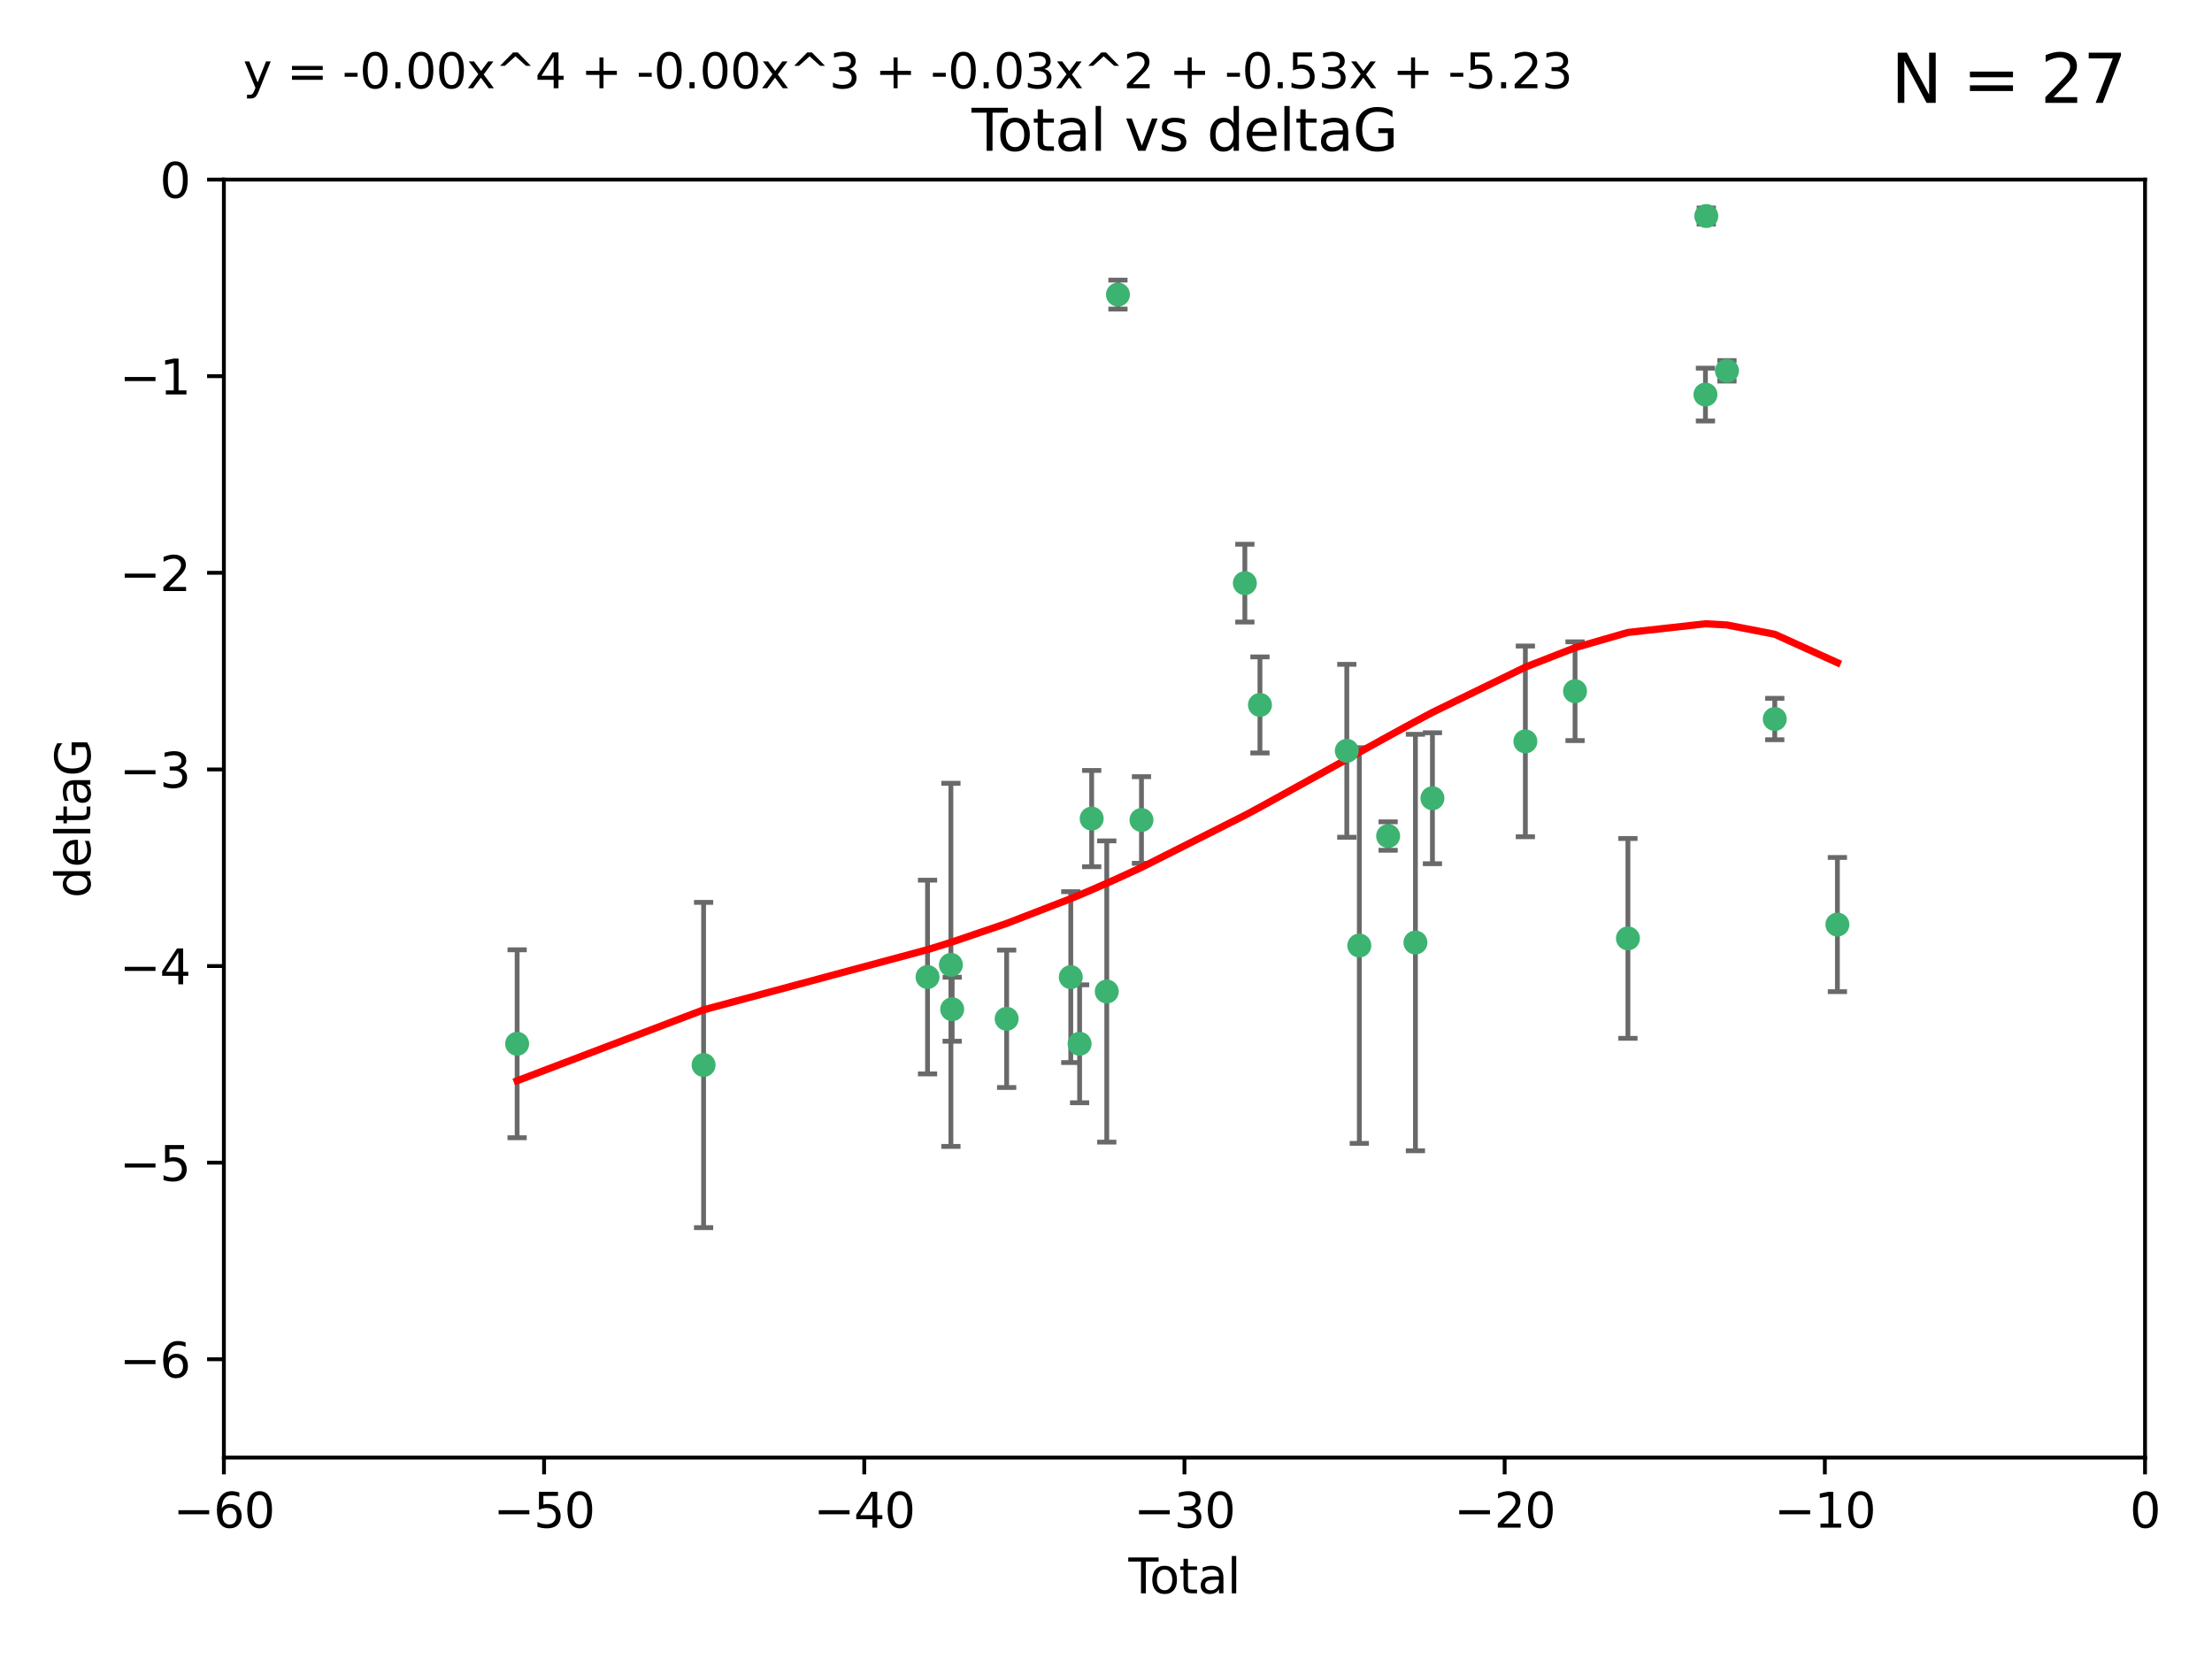 <?xml version="1.0" encoding="utf-8" standalone="no"?>
<!DOCTYPE svg PUBLIC "-//W3C//DTD SVG 1.1//EN"
  "http://www.w3.org/Graphics/SVG/1.1/DTD/svg11.dtd">
<svg xmlns:xlink="http://www.w3.org/1999/xlink" width="460.8pt" height="345.6pt" viewBox="0 0 460.8 345.6" xmlns="http://www.w3.org/2000/svg" version="1.1">
 <defs>
  <style type="text/css">*{stroke-linejoin: round; stroke-linecap: butt}</style>
 </defs>
 <g id="figure_1">
  <g id="patch_1">
   <path d="M 0 345.6 
L 460.8 345.6 
L 460.8 0 
L 0 0 
z
" style="fill: #ffffff"/>
  </g>
  <g id="axes_1">
   <g id="patch_2">
    <path d="M 46.64 303.64 
L 446.85 303.64 
L 446.85 37.411 
L 46.64 37.411 
z
" style="fill: #ffffff"/>
   </g>
   <g id="PathCollection_1">
    <defs>
     <path id="m4187b69ca9" d="M 0 1.118 
C 0.297 1.118 0.581 1 0.791 0.791 
C 1 0.581 1.118 0.297 1.118 0 
C 1.118 -0.297 1 -0.581 0.791 -0.791 
C 0.581 -1 0.297 -1.118 0 -1.118 
C -0.297 -1.118 -0.581 -1 -0.791 -0.791 
C -1 -0.581 -1.118 -0.297 -1.118 0 
C -1.118 0.297 -1 0.581 -0.791 0.791 
C -0.581 1 -0.297 1.118 0 1.118 
z
" style="stroke: #3cb371"/>
    </defs>
    <g clip-path="url(#pe94a7b923d)">
     <use xlink:href="#m4187b69ca9" x="107.728" y="217.436" style="fill: #3cb371; stroke: #3cb371"/>
     <use xlink:href="#m4187b69ca9" x="146.572" y="221.858" style="fill: #3cb371; stroke: #3cb371"/>
     <use xlink:href="#m4187b69ca9" x="193.222" y="203.534" style="fill: #3cb371; stroke: #3cb371"/>
     <use xlink:href="#m4187b69ca9" x="198.092" y="200.996" style="fill: #3cb371; stroke: #3cb371"/>
     <use xlink:href="#m4187b69ca9" x="198.354" y="210.246" style="fill: #3cb371; stroke: #3cb371"/>
     <use xlink:href="#m4187b69ca9" x="209.704" y="212.234" style="fill: #3cb371; stroke: #3cb371"/>
     <use xlink:href="#m4187b69ca9" x="223.063" y="203.551" style="fill: #3cb371; stroke: #3cb371"/>
     <use xlink:href="#m4187b69ca9" x="224.902" y="217.439" style="fill: #3cb371; stroke: #3cb371"/>
     <use xlink:href="#m4187b69ca9" x="227.416" y="170.528" style="fill: #3cb371; stroke: #3cb371"/>
     <use xlink:href="#m4187b69ca9" x="230.559" y="206.547" style="fill: #3cb371; stroke: #3cb371"/>
     <use xlink:href="#m4187b69ca9" x="232.89" y="61.367" style="fill: #3cb371; stroke: #3cb371"/>
     <use xlink:href="#m4187b69ca9" x="237.79" y="170.819" style="fill: #3cb371; stroke: #3cb371"/>
     <use xlink:href="#m4187b69ca9" x="259.326" y="121.482" style="fill: #3cb371; stroke: #3cb371"/>
     <use xlink:href="#m4187b69ca9" x="262.471" y="146.85" style="fill: #3cb371; stroke: #3cb371"/>
     <use xlink:href="#m4187b69ca9" x="280.563" y="156.404" style="fill: #3cb371; stroke: #3cb371"/>
     <use xlink:href="#m4187b69ca9" x="283.17" y="196.973" style="fill: #3cb371; stroke: #3cb371"/>
     <use xlink:href="#m4187b69ca9" x="289.173" y="174.165" style="fill: #3cb371; stroke: #3cb371"/>
     <use xlink:href="#m4187b69ca9" x="294.86" y="196.347" style="fill: #3cb371; stroke: #3cb371"/>
     <use xlink:href="#m4187b69ca9" x="298.403" y="166.287" style="fill: #3cb371; stroke: #3cb371"/>
     <use xlink:href="#m4187b69ca9" x="317.762" y="154.443" style="fill: #3cb371; stroke: #3cb371"/>
     <use xlink:href="#m4187b69ca9" x="328.112" y="143.987" style="fill: #3cb371; stroke: #3cb371"/>
     <use xlink:href="#m4187b69ca9" x="339.126" y="195.485" style="fill: #3cb371; stroke: #3cb371"/>
     <use xlink:href="#m4187b69ca9" x="355.276" y="82.196" style="fill: #3cb371; stroke: #3cb371"/>
     <use xlink:href="#m4187b69ca9" x="355.45" y="45.003" style="fill: #3cb371; stroke: #3cb371"/>
     <use xlink:href="#m4187b69ca9" x="359.757" y="77.248" style="fill: #3cb371; stroke: #3cb371"/>
     <use xlink:href="#m4187b69ca9" x="369.717" y="149.782" style="fill: #3cb371; stroke: #3cb371"/>
     <use xlink:href="#m4187b69ca9" x="382.763" y="192.602" style="fill: #3cb371; stroke: #3cb371"/>
    </g>
   </g>
   <g id="matplotlib.axis_1">
    <g id="xtick_1">
     <g id="line2d_1">
      <defs>
       <path id="m7b5904e52a" d="M 0 0 
L 0 3.5 
" style="stroke: #000000; stroke-width: 0.8"/>
      </defs>
      <g>
       <use xlink:href="#m7b5904e52a" x="46.64" y="303.64" style="stroke: #000000; stroke-width: 0.8"/>
      </g>
     </g>
     <g id="text_1">
      <!-- −60 -->
      <g transform="translate(36.088 318.238)scale(0.1 -0.1)">
       <defs>
        <path id="DejaVuSans-2212" d="M 678 2272 
L 4684 2272 
L 4684 1741 
L 678 1741 
L 678 2272 
z
" transform="scale(0.016)"/>
        <path id="DejaVuSans-36" d="M 2113 2584 
Q 1688 2584 1439 2293 
Q 1191 2003 1191 1497 
Q 1191 994 1439 701 
Q 1688 409 2113 409 
Q 2538 409 2786 701 
Q 3034 994 3034 1497 
Q 3034 2003 2786 2293 
Q 2538 2584 2113 2584 
z
M 3366 4563 
L 3366 3988 
Q 3128 4100 2886 4159 
Q 2644 4219 2406 4219 
Q 1781 4219 1451 3797 
Q 1122 3375 1075 2522 
Q 1259 2794 1537 2939 
Q 1816 3084 2150 3084 
Q 2853 3084 3261 2657 
Q 3669 2231 3669 1497 
Q 3669 778 3244 343 
Q 2819 -91 2113 -91 
Q 1303 -91 875 529 
Q 447 1150 447 2328 
Q 447 3434 972 4092 
Q 1497 4750 2381 4750 
Q 2619 4750 2861 4703 
Q 3103 4656 3366 4563 
z
" transform="scale(0.016)"/>
        <path id="DejaVuSans-30" d="M 2034 4250 
Q 1547 4250 1301 3770 
Q 1056 3291 1056 2328 
Q 1056 1369 1301 889 
Q 1547 409 2034 409 
Q 2525 409 2770 889 
Q 3016 1369 3016 2328 
Q 3016 3291 2770 3770 
Q 2525 4250 2034 4250 
z
M 2034 4750 
Q 2819 4750 3233 4129 
Q 3647 3509 3647 2328 
Q 3647 1150 3233 529 
Q 2819 -91 2034 -91 
Q 1250 -91 836 529 
Q 422 1150 422 2328 
Q 422 3509 836 4129 
Q 1250 4750 2034 4750 
z
" transform="scale(0.016)"/>
       </defs>
       <use xlink:href="#DejaVuSans-2212"/>
       <use xlink:href="#DejaVuSans-36" x="83.789"/>
       <use xlink:href="#DejaVuSans-30" x="147.412"/>
      </g>
     </g>
    </g>
    <g id="xtick_2">
     <g id="line2d_2">
      <g>
       <use xlink:href="#m7b5904e52a" x="113.342" y="303.64" style="stroke: #000000; stroke-width: 0.8"/>
      </g>
     </g>
     <g id="text_2">
      <!-- −50 -->
      <g transform="translate(102.789 318.238)scale(0.1 -0.1)">
       <defs>
        <path id="DejaVuSans-35" d="M 691 4666 
L 3169 4666 
L 3169 4134 
L 1269 4134 
L 1269 2991 
Q 1406 3038 1543 3061 
Q 1681 3084 1819 3084 
Q 2600 3084 3056 2656 
Q 3513 2228 3513 1497 
Q 3513 744 3044 326 
Q 2575 -91 1722 -91 
Q 1428 -91 1123 -41 
Q 819 9 494 109 
L 494 744 
Q 775 591 1075 516 
Q 1375 441 1709 441 
Q 2250 441 2565 725 
Q 2881 1009 2881 1497 
Q 2881 1984 2565 2268 
Q 2250 2553 1709 2553 
Q 1456 2553 1204 2497 
Q 953 2441 691 2322 
L 691 4666 
z
" transform="scale(0.016)"/>
       </defs>
       <use xlink:href="#DejaVuSans-2212"/>
       <use xlink:href="#DejaVuSans-35" x="83.789"/>
       <use xlink:href="#DejaVuSans-30" x="147.412"/>
      </g>
     </g>
    </g>
    <g id="xtick_3">
     <g id="line2d_3">
      <g>
       <use xlink:href="#m7b5904e52a" x="180.043" y="303.64" style="stroke: #000000; stroke-width: 0.8"/>
      </g>
     </g>
     <g id="text_3">
      <!-- −40 -->
      <g transform="translate(169.491 318.238)scale(0.1 -0.1)">
       <defs>
        <path id="DejaVuSans-34" d="M 2419 4116 
L 825 1625 
L 2419 1625 
L 2419 4116 
z
M 2253 4666 
L 3047 4666 
L 3047 1625 
L 3713 1625 
L 3713 1100 
L 3047 1100 
L 3047 0 
L 2419 0 
L 2419 1100 
L 313 1100 
L 313 1709 
L 2253 4666 
z
" transform="scale(0.016)"/>
       </defs>
       <use xlink:href="#DejaVuSans-2212"/>
       <use xlink:href="#DejaVuSans-34" x="83.789"/>
       <use xlink:href="#DejaVuSans-30" x="147.412"/>
      </g>
     </g>
    </g>
    <g id="xtick_4">
     <g id="line2d_4">
      <g>
       <use xlink:href="#m7b5904e52a" x="246.745" y="303.64" style="stroke: #000000; stroke-width: 0.8"/>
      </g>
     </g>
     <g id="text_4">
      <!-- −30 -->
      <g transform="translate(236.193 318.238)scale(0.1 -0.1)">
       <defs>
        <path id="DejaVuSans-33" d="M 2597 2516 
Q 3050 2419 3304 2112 
Q 3559 1806 3559 1356 
Q 3559 666 3084 287 
Q 2609 -91 1734 -91 
Q 1441 -91 1130 -33 
Q 819 25 488 141 
L 488 750 
Q 750 597 1062 519 
Q 1375 441 1716 441 
Q 2309 441 2620 675 
Q 2931 909 2931 1356 
Q 2931 1769 2642 2001 
Q 2353 2234 1838 2234 
L 1294 2234 
L 1294 2753 
L 1863 2753 
Q 2328 2753 2575 2939 
Q 2822 3125 2822 3475 
Q 2822 3834 2567 4026 
Q 2313 4219 1838 4219 
Q 1578 4219 1281 4162 
Q 984 4106 628 3988 
L 628 4550 
Q 988 4650 1302 4700 
Q 1616 4750 1894 4750 
Q 2613 4750 3031 4423 
Q 3450 4097 3450 3541 
Q 3450 3153 3228 2886 
Q 3006 2619 2597 2516 
z
" transform="scale(0.016)"/>
       </defs>
       <use xlink:href="#DejaVuSans-2212"/>
       <use xlink:href="#DejaVuSans-33" x="83.789"/>
       <use xlink:href="#DejaVuSans-30" x="147.412"/>
      </g>
     </g>
    </g>
    <g id="xtick_5">
     <g id="line2d_5">
      <g>
       <use xlink:href="#m7b5904e52a" x="313.447" y="303.64" style="stroke: #000000; stroke-width: 0.8"/>
      </g>
     </g>
     <g id="text_5">
      <!-- −20 -->
      <g transform="translate(302.894 318.238)scale(0.1 -0.1)">
       <defs>
        <path id="DejaVuSans-32" d="M 1228 531 
L 3431 531 
L 3431 0 
L 469 0 
L 469 531 
Q 828 903 1448 1529 
Q 2069 2156 2228 2338 
Q 2531 2678 2651 2914 
Q 2772 3150 2772 3378 
Q 2772 3750 2511 3984 
Q 2250 4219 1831 4219 
Q 1534 4219 1204 4116 
Q 875 4013 500 3803 
L 500 4441 
Q 881 4594 1212 4672 
Q 1544 4750 1819 4750 
Q 2544 4750 2975 4387 
Q 3406 4025 3406 3419 
Q 3406 3131 3298 2873 
Q 3191 2616 2906 2266 
Q 2828 2175 2409 1742 
Q 1991 1309 1228 531 
z
" transform="scale(0.016)"/>
       </defs>
       <use xlink:href="#DejaVuSans-2212"/>
       <use xlink:href="#DejaVuSans-32" x="83.789"/>
       <use xlink:href="#DejaVuSans-30" x="147.412"/>
      </g>
     </g>
    </g>
    <g id="xtick_6">
     <g id="line2d_6">
      <g>
       <use xlink:href="#m7b5904e52a" x="380.148" y="303.64" style="stroke: #000000; stroke-width: 0.8"/>
      </g>
     </g>
     <g id="text_6">
      <!-- −10 -->
      <g transform="translate(369.596 318.238)scale(0.1 -0.1)">
       <defs>
        <path id="DejaVuSans-31" d="M 794 531 
L 1825 531 
L 1825 4091 
L 703 3866 
L 703 4441 
L 1819 4666 
L 2450 4666 
L 2450 531 
L 3481 531 
L 3481 0 
L 794 0 
L 794 531 
z
" transform="scale(0.016)"/>
       </defs>
       <use xlink:href="#DejaVuSans-2212"/>
       <use xlink:href="#DejaVuSans-31" x="83.789"/>
       <use xlink:href="#DejaVuSans-30" x="147.412"/>
      </g>
     </g>
    </g>
    <g id="xtick_7">
     <g id="line2d_7">
      <g>
       <use xlink:href="#m7b5904e52a" x="446.85" y="303.64" style="stroke: #000000; stroke-width: 0.8"/>
      </g>
     </g>
     <g id="text_7">
      <!-- 0 -->
      <g transform="translate(443.669 318.238)scale(0.1 -0.1)">
       <use xlink:href="#DejaVuSans-30"/>
      </g>
     </g>
    </g>
    <g id="text_8">
     <!-- Total -->
     <g transform="translate(235.068 331.917)scale(0.1 -0.1)">
      <defs>
       <path id="DejaVuSans-54" d="M -19 4666 
L 3928 4666 
L 3928 4134 
L 2272 4134 
L 2272 0 
L 1638 0 
L 1638 4134 
L -19 4134 
L -19 4666 
z
" transform="scale(0.016)"/>
       <path id="DejaVuSans-6f" d="M 1959 3097 
Q 1497 3097 1228 2736 
Q 959 2375 959 1747 
Q 959 1119 1226 758 
Q 1494 397 1959 397 
Q 2419 397 2687 759 
Q 2956 1122 2956 1747 
Q 2956 2369 2687 2733 
Q 2419 3097 1959 3097 
z
M 1959 3584 
Q 2709 3584 3137 3096 
Q 3566 2609 3566 1747 
Q 3566 888 3137 398 
Q 2709 -91 1959 -91 
Q 1206 -91 779 398 
Q 353 888 353 1747 
Q 353 2609 779 3096 
Q 1206 3584 1959 3584 
z
" transform="scale(0.016)"/>
       <path id="DejaVuSans-74" d="M 1172 4494 
L 1172 3500 
L 2356 3500 
L 2356 3053 
L 1172 3053 
L 1172 1153 
Q 1172 725 1289 603 
Q 1406 481 1766 481 
L 2356 481 
L 2356 0 
L 1766 0 
Q 1100 0 847 248 
Q 594 497 594 1153 
L 594 3053 
L 172 3053 
L 172 3500 
L 594 3500 
L 594 4494 
L 1172 4494 
z
" transform="scale(0.016)"/>
       <path id="DejaVuSans-61" d="M 2194 1759 
Q 1497 1759 1228 1600 
Q 959 1441 959 1056 
Q 959 750 1161 570 
Q 1363 391 1709 391 
Q 2188 391 2477 730 
Q 2766 1069 2766 1631 
L 2766 1759 
L 2194 1759 
z
M 3341 1997 
L 3341 0 
L 2766 0 
L 2766 531 
Q 2569 213 2275 61 
Q 1981 -91 1556 -91 
Q 1019 -91 701 211 
Q 384 513 384 1019 
Q 384 1609 779 1909 
Q 1175 2209 1959 2209 
L 2766 2209 
L 2766 2266 
Q 2766 2663 2505 2880 
Q 2244 3097 1772 3097 
Q 1472 3097 1187 3025 
Q 903 2953 641 2809 
L 641 3341 
Q 956 3463 1253 3523 
Q 1550 3584 1831 3584 
Q 2591 3584 2966 3190 
Q 3341 2797 3341 1997 
z
" transform="scale(0.016)"/>
       <path id="DejaVuSans-6c" d="M 603 4863 
L 1178 4863 
L 1178 0 
L 603 0 
L 603 4863 
z
" transform="scale(0.016)"/>
      </defs>
      <use xlink:href="#DejaVuSans-54"/>
      <use xlink:href="#DejaVuSans-6f" x="44.084"/>
      <use xlink:href="#DejaVuSans-74" x="105.266"/>
      <use xlink:href="#DejaVuSans-61" x="144.475"/>
      <use xlink:href="#DejaVuSans-6c" x="205.754"/>
     </g>
    </g>
   </g>
   <g id="matplotlib.axis_2">
    <g id="ytick_1">
     <g id="line2d_8">
      <defs>
       <path id="mb065ebd481" d="M 0 0 
L -3.5 0 
" style="stroke: #000000; stroke-width: 0.8"/>
      </defs>
      <g>
       <use xlink:href="#mb065ebd481" x="46.64" y="283.161" style="stroke: #000000; stroke-width: 0.8"/>
      </g>
     </g>
     <g id="text_9">
      <!-- −6 -->
      <g transform="translate(24.898 286.96)scale(0.1 -0.1)">
       <use xlink:href="#DejaVuSans-2212"/>
       <use xlink:href="#DejaVuSans-36" x="83.789"/>
      </g>
     </g>
    </g>
    <g id="ytick_2">
     <g id="line2d_9">
      <g>
       <use xlink:href="#mb065ebd481" x="46.64" y="242.203" style="stroke: #000000; stroke-width: 0.8"/>
      </g>
     </g>
     <g id="text_10">
      <!-- −5 -->
      <g transform="translate(24.898 246.002)scale(0.1 -0.1)">
       <use xlink:href="#DejaVuSans-2212"/>
       <use xlink:href="#DejaVuSans-35" x="83.789"/>
      </g>
     </g>
    </g>
    <g id="ytick_3">
     <g id="line2d_10">
      <g>
       <use xlink:href="#mb065ebd481" x="46.64" y="201.244" style="stroke: #000000; stroke-width: 0.8"/>
      </g>
     </g>
     <g id="text_11">
      <!-- −4 -->
      <g transform="translate(24.898 205.044)scale(0.1 -0.1)">
       <use xlink:href="#DejaVuSans-2212"/>
       <use xlink:href="#DejaVuSans-34" x="83.789"/>
      </g>
     </g>
    </g>
    <g id="ytick_4">
     <g id="line2d_11">
      <g>
       <use xlink:href="#mb065ebd481" x="46.64" y="160.286" style="stroke: #000000; stroke-width: 0.8"/>
      </g>
     </g>
     <g id="text_12">
      <!-- −3 -->
      <g transform="translate(24.898 164.085)scale(0.1 -0.1)">
       <use xlink:href="#DejaVuSans-2212"/>
       <use xlink:href="#DejaVuSans-33" x="83.789"/>
      </g>
     </g>
    </g>
    <g id="ytick_5">
     <g id="line2d_12">
      <g>
       <use xlink:href="#mb065ebd481" x="46.64" y="119.328" style="stroke: #000000; stroke-width: 0.8"/>
      </g>
     </g>
     <g id="text_13">
      <!-- −2 -->
      <g transform="translate(24.898 123.127)scale(0.1 -0.1)">
       <use xlink:href="#DejaVuSans-2212"/>
       <use xlink:href="#DejaVuSans-32" x="83.789"/>
      </g>
     </g>
    </g>
    <g id="ytick_6">
     <g id="line2d_13">
      <g>
       <use xlink:href="#mb065ebd481" x="46.64" y="78.369" style="stroke: #000000; stroke-width: 0.8"/>
      </g>
     </g>
     <g id="text_14">
      <!-- −1 -->
      <g transform="translate(24.898 82.169)scale(0.1 -0.1)">
       <use xlink:href="#DejaVuSans-2212"/>
       <use xlink:href="#DejaVuSans-31" x="83.789"/>
      </g>
     </g>
    </g>
    <g id="ytick_7">
     <g id="line2d_14">
      <g>
       <use xlink:href="#mb065ebd481" x="46.64" y="37.411" style="stroke: #000000; stroke-width: 0.8"/>
      </g>
     </g>
     <g id="text_15">
      <!-- 0 -->
      <g transform="translate(33.278 41.21)scale(0.1 -0.1)">
       <use xlink:href="#DejaVuSans-30"/>
      </g>
     </g>
    </g>
    <g id="text_16">
     <!-- deltaG -->
     <g transform="translate(18.818 187.064)rotate(-90)scale(0.1 -0.1)">
      <defs>
       <path id="DejaVuSans-64" d="M 2906 2969 
L 2906 4863 
L 3481 4863 
L 3481 0 
L 2906 0 
L 2906 525 
Q 2725 213 2448 61 
Q 2172 -91 1784 -91 
Q 1150 -91 751 415 
Q 353 922 353 1747 
Q 353 2572 751 3078 
Q 1150 3584 1784 3584 
Q 2172 3584 2448 3432 
Q 2725 3281 2906 2969 
z
M 947 1747 
Q 947 1113 1208 752 
Q 1469 391 1925 391 
Q 2381 391 2643 752 
Q 2906 1113 2906 1747 
Q 2906 2381 2643 2742 
Q 2381 3103 1925 3103 
Q 1469 3103 1208 2742 
Q 947 2381 947 1747 
z
" transform="scale(0.016)"/>
       <path id="DejaVuSans-65" d="M 3597 1894 
L 3597 1613 
L 953 1613 
Q 991 1019 1311 708 
Q 1631 397 2203 397 
Q 2534 397 2845 478 
Q 3156 559 3463 722 
L 3463 178 
Q 3153 47 2828 -22 
Q 2503 -91 2169 -91 
Q 1331 -91 842 396 
Q 353 884 353 1716 
Q 353 2575 817 3079 
Q 1281 3584 2069 3584 
Q 2775 3584 3186 3129 
Q 3597 2675 3597 1894 
z
M 3022 2063 
Q 3016 2534 2758 2815 
Q 2500 3097 2075 3097 
Q 1594 3097 1305 2825 
Q 1016 2553 972 2059 
L 3022 2063 
z
" transform="scale(0.016)"/>
       <path id="DejaVuSans-47" d="M 3809 666 
L 3809 1919 
L 2778 1919 
L 2778 2438 
L 4434 2438 
L 4434 434 
Q 4069 175 3628 42 
Q 3188 -91 2688 -91 
Q 1594 -91 976 548 
Q 359 1188 359 2328 
Q 359 3472 976 4111 
Q 1594 4750 2688 4750 
Q 3144 4750 3555 4637 
Q 3966 4525 4313 4306 
L 4313 3634 
Q 3963 3931 3569 4081 
Q 3175 4231 2741 4231 
Q 1884 4231 1454 3753 
Q 1025 3275 1025 2328 
Q 1025 1384 1454 906 
Q 1884 428 2741 428 
Q 3075 428 3337 486 
Q 3600 544 3809 666 
z
" transform="scale(0.016)"/>
      </defs>
      <use xlink:href="#DejaVuSans-64"/>
      <use xlink:href="#DejaVuSans-65" x="63.477"/>
      <use xlink:href="#DejaVuSans-6c" x="125"/>
      <use xlink:href="#DejaVuSans-74" x="152.783"/>
      <use xlink:href="#DejaVuSans-61" x="191.992"/>
      <use xlink:href="#DejaVuSans-47" x="253.271"/>
     </g>
    </g>
   </g>
   <g id="LineCollection_1">
    <path d="M 107.728 237.01 
L 107.728 197.863 
" clip-path="url(#pe94a7b923d)" style="fill: none; stroke: #696969"/>
    <path d="M 146.572 255.736 
L 146.572 187.981 
" clip-path="url(#pe94a7b923d)" style="fill: none; stroke: #696969"/>
    <path d="M 193.222 223.714 
L 193.222 183.354 
" clip-path="url(#pe94a7b923d)" style="fill: none; stroke: #696969"/>
    <path d="M 198.092 238.819 
L 198.092 163.173 
" clip-path="url(#pe94a7b923d)" style="fill: none; stroke: #696969"/>
    <path d="M 198.354 216.908 
L 198.354 203.585 
" clip-path="url(#pe94a7b923d)" style="fill: none; stroke: #696969"/>
    <path d="M 209.704 226.546 
L 209.704 197.923 
" clip-path="url(#pe94a7b923d)" style="fill: none; stroke: #696969"/>
    <path d="M 223.063 221.352 
L 223.063 185.75 
" clip-path="url(#pe94a7b923d)" style="fill: none; stroke: #696969"/>
    <path d="M 224.902 229.723 
L 224.902 205.154 
" clip-path="url(#pe94a7b923d)" style="fill: none; stroke: #696969"/>
    <path d="M 227.416 180.554 
L 227.416 160.503 
" clip-path="url(#pe94a7b923d)" style="fill: none; stroke: #696969"/>
    <path d="M 230.559 237.925 
L 230.559 175.169 
" clip-path="url(#pe94a7b923d)" style="fill: none; stroke: #696969"/>
    <path d="M 232.89 64.382 
L 232.89 58.352 
" clip-path="url(#pe94a7b923d)" style="fill: none; stroke: #696969"/>
    <path d="M 237.79 179.842 
L 237.79 161.796 
" clip-path="url(#pe94a7b923d)" style="fill: none; stroke: #696969"/>
    <path d="M 259.326 129.586 
L 259.326 113.377 
" clip-path="url(#pe94a7b923d)" style="fill: none; stroke: #696969"/>
    <path d="M 262.471 156.857 
L 262.471 136.843 
" clip-path="url(#pe94a7b923d)" style="fill: none; stroke: #696969"/>
    <path d="M 280.563 174.418 
L 280.563 138.39 
" clip-path="url(#pe94a7b923d)" style="fill: none; stroke: #696969"/>
    <path d="M 283.17 238.185 
L 283.17 155.761 
" clip-path="url(#pe94a7b923d)" style="fill: none; stroke: #696969"/>
    <path d="M 289.173 177.125 
L 289.173 171.205 
" clip-path="url(#pe94a7b923d)" style="fill: none; stroke: #696969"/>
    <path d="M 294.86 239.727 
L 294.86 152.966 
" clip-path="url(#pe94a7b923d)" style="fill: none; stroke: #696969"/>
    <path d="M 298.403 179.927 
L 298.403 152.647 
" clip-path="url(#pe94a7b923d)" style="fill: none; stroke: #696969"/>
    <path d="M 317.762 174.308 
L 317.762 134.577 
" clip-path="url(#pe94a7b923d)" style="fill: none; stroke: #696969"/>
    <path d="M 328.112 154.277 
L 328.112 133.697 
" clip-path="url(#pe94a7b923d)" style="fill: none; stroke: #696969"/>
    <path d="M 339.126 216.296 
L 339.126 174.675 
" clip-path="url(#pe94a7b923d)" style="fill: none; stroke: #696969"/>
    <path d="M 355.276 87.7 
L 355.276 76.693 
" clip-path="url(#pe94a7b923d)" style="fill: none; stroke: #696969"/>
    <path d="M 355.45 46.679 
L 355.45 43.328 
" clip-path="url(#pe94a7b923d)" style="fill: none; stroke: #696969"/>
    <path d="M 359.757 79.389 
L 359.757 75.107 
" clip-path="url(#pe94a7b923d)" style="fill: none; stroke: #696969"/>
    <path d="M 369.717 154.095 
L 369.717 145.468 
" clip-path="url(#pe94a7b923d)" style="fill: none; stroke: #696969"/>
    <path d="M 382.763 206.581 
L 382.763 178.623 
" clip-path="url(#pe94a7b923d)" style="fill: none; stroke: #696969"/>
   </g>
   <g id="line2d_15">
    <defs>
     <path id="mb95a4f9056" d="M 2 0 
L -2 -0 
" style="stroke: #696969"/>
    </defs>
    <g clip-path="url(#pe94a7b923d)">
     <use xlink:href="#mb95a4f9056" x="107.728" y="237.01" style="fill: #696969; stroke: #696969"/>
     <use xlink:href="#mb95a4f9056" x="146.572" y="255.736" style="fill: #696969; stroke: #696969"/>
     <use xlink:href="#mb95a4f9056" x="193.222" y="223.714" style="fill: #696969; stroke: #696969"/>
     <use xlink:href="#mb95a4f9056" x="198.092" y="238.819" style="fill: #696969; stroke: #696969"/>
     <use xlink:href="#mb95a4f9056" x="198.354" y="216.908" style="fill: #696969; stroke: #696969"/>
     <use xlink:href="#mb95a4f9056" x="209.704" y="226.546" style="fill: #696969; stroke: #696969"/>
     <use xlink:href="#mb95a4f9056" x="223.063" y="221.352" style="fill: #696969; stroke: #696969"/>
     <use xlink:href="#mb95a4f9056" x="224.902" y="229.723" style="fill: #696969; stroke: #696969"/>
     <use xlink:href="#mb95a4f9056" x="227.416" y="180.554" style="fill: #696969; stroke: #696969"/>
     <use xlink:href="#mb95a4f9056" x="230.559" y="237.925" style="fill: #696969; stroke: #696969"/>
     <use xlink:href="#mb95a4f9056" x="232.89" y="64.382" style="fill: #696969; stroke: #696969"/>
     <use xlink:href="#mb95a4f9056" x="237.79" y="179.842" style="fill: #696969; stroke: #696969"/>
     <use xlink:href="#mb95a4f9056" x="259.326" y="129.586" style="fill: #696969; stroke: #696969"/>
     <use xlink:href="#mb95a4f9056" x="262.471" y="156.857" style="fill: #696969; stroke: #696969"/>
     <use xlink:href="#mb95a4f9056" x="280.563" y="174.418" style="fill: #696969; stroke: #696969"/>
     <use xlink:href="#mb95a4f9056" x="283.17" y="238.185" style="fill: #696969; stroke: #696969"/>
     <use xlink:href="#mb95a4f9056" x="289.173" y="177.125" style="fill: #696969; stroke: #696969"/>
     <use xlink:href="#mb95a4f9056" x="294.86" y="239.727" style="fill: #696969; stroke: #696969"/>
     <use xlink:href="#mb95a4f9056" x="298.403" y="179.927" style="fill: #696969; stroke: #696969"/>
     <use xlink:href="#mb95a4f9056" x="317.762" y="174.308" style="fill: #696969; stroke: #696969"/>
     <use xlink:href="#mb95a4f9056" x="328.112" y="154.277" style="fill: #696969; stroke: #696969"/>
     <use xlink:href="#mb95a4f9056" x="339.126" y="216.296" style="fill: #696969; stroke: #696969"/>
     <use xlink:href="#mb95a4f9056" x="355.276" y="87.7" style="fill: #696969; stroke: #696969"/>
     <use xlink:href="#mb95a4f9056" x="355.45" y="46.679" style="fill: #696969; stroke: #696969"/>
     <use xlink:href="#mb95a4f9056" x="359.757" y="79.389" style="fill: #696969; stroke: #696969"/>
     <use xlink:href="#mb95a4f9056" x="369.717" y="154.095" style="fill: #696969; stroke: #696969"/>
     <use xlink:href="#mb95a4f9056" x="382.763" y="206.581" style="fill: #696969; stroke: #696969"/>
    </g>
   </g>
   <g id="line2d_16">
    <g clip-path="url(#pe94a7b923d)">
     <use xlink:href="#mb95a4f9056" x="107.728" y="197.863" style="fill: #696969; stroke: #696969"/>
     <use xlink:href="#mb95a4f9056" x="146.572" y="187.981" style="fill: #696969; stroke: #696969"/>
     <use xlink:href="#mb95a4f9056" x="193.222" y="183.354" style="fill: #696969; stroke: #696969"/>
     <use xlink:href="#mb95a4f9056" x="198.092" y="163.173" style="fill: #696969; stroke: #696969"/>
     <use xlink:href="#mb95a4f9056" x="198.354" y="203.585" style="fill: #696969; stroke: #696969"/>
     <use xlink:href="#mb95a4f9056" x="209.704" y="197.923" style="fill: #696969; stroke: #696969"/>
     <use xlink:href="#mb95a4f9056" x="223.063" y="185.75" style="fill: #696969; stroke: #696969"/>
     <use xlink:href="#mb95a4f9056" x="224.902" y="205.154" style="fill: #696969; stroke: #696969"/>
     <use xlink:href="#mb95a4f9056" x="227.416" y="160.503" style="fill: #696969; stroke: #696969"/>
     <use xlink:href="#mb95a4f9056" x="230.559" y="175.169" style="fill: #696969; stroke: #696969"/>
     <use xlink:href="#mb95a4f9056" x="232.89" y="58.352" style="fill: #696969; stroke: #696969"/>
     <use xlink:href="#mb95a4f9056" x="237.79" y="161.796" style="fill: #696969; stroke: #696969"/>
     <use xlink:href="#mb95a4f9056" x="259.326" y="113.377" style="fill: #696969; stroke: #696969"/>
     <use xlink:href="#mb95a4f9056" x="262.471" y="136.843" style="fill: #696969; stroke: #696969"/>
     <use xlink:href="#mb95a4f9056" x="280.563" y="138.39" style="fill: #696969; stroke: #696969"/>
     <use xlink:href="#mb95a4f9056" x="283.17" y="155.761" style="fill: #696969; stroke: #696969"/>
     <use xlink:href="#mb95a4f9056" x="289.173" y="171.205" style="fill: #696969; stroke: #696969"/>
     <use xlink:href="#mb95a4f9056" x="294.86" y="152.966" style="fill: #696969; stroke: #696969"/>
     <use xlink:href="#mb95a4f9056" x="298.403" y="152.647" style="fill: #696969; stroke: #696969"/>
     <use xlink:href="#mb95a4f9056" x="317.762" y="134.577" style="fill: #696969; stroke: #696969"/>
     <use xlink:href="#mb95a4f9056" x="328.112" y="133.697" style="fill: #696969; stroke: #696969"/>
     <use xlink:href="#mb95a4f9056" x="339.126" y="174.675" style="fill: #696969; stroke: #696969"/>
     <use xlink:href="#mb95a4f9056" x="355.276" y="76.693" style="fill: #696969; stroke: #696969"/>
     <use xlink:href="#mb95a4f9056" x="355.45" y="43.328" style="fill: #696969; stroke: #696969"/>
     <use xlink:href="#mb95a4f9056" x="359.757" y="75.107" style="fill: #696969; stroke: #696969"/>
     <use xlink:href="#mb95a4f9056" x="369.717" y="145.468" style="fill: #696969; stroke: #696969"/>
     <use xlink:href="#mb95a4f9056" x="382.763" y="178.623" style="fill: #696969; stroke: #696969"/>
    </g>
   </g>
   <g id="line2d_17">
    <path d="M 107.728 225.141 
L 146.572 210.361 
L 193.222 197.829 
L 198.092 196.31 
L 198.354 196.227 
L 209.704 192.366 
L 223.063 187.201 
L 224.902 186.436 
L 227.416 185.367 
L 230.559 183.997 
L 232.89 182.956 
L 237.79 180.703 
L 259.326 169.849 
L 262.471 168.159 
L 280.563 158.169 
L 283.17 156.718 
L 289.173 153.394 
L 294.86 150.295 
L 298.403 148.403 
L 317.762 138.976 
L 328.112 134.927 
L 339.126 131.751 
L 355.276 129.949 
L 355.45 129.951 
L 359.757 130.193 
L 369.717 132.131 
L 382.763 138.049 
" clip-path="url(#pe94a7b923d)" style="fill: none; stroke: #ff0000; stroke-width: 1.5; stroke-linecap: square"/>
   </g>
   <g id="line2d_18">
    <defs>
     <path id="m94dc6f94f4" d="M 0 2 
C 0.53 2 1.039 1.789 1.414 1.414 
C 1.789 1.039 2 0.53 2 0 
C 2 -0.53 1.789 -1.039 1.414 -1.414 
C 1.039 -1.789 0.53 -2 0 -2 
C -0.53 -2 -1.039 -1.789 -1.414 -1.414 
C -1.789 -1.039 -2 -0.53 -2 0 
C -2 0.53 -1.789 1.039 -1.414 1.414 
C -1.039 1.789 -0.53 2 0 2 
z
" style="stroke: #3cb371"/>
    </defs>
    <g clip-path="url(#pe94a7b923d)">
     <use xlink:href="#m94dc6f94f4" x="107.728" y="217.436" style="fill: #3cb371; stroke: #3cb371"/>
     <use xlink:href="#m94dc6f94f4" x="146.572" y="221.858" style="fill: #3cb371; stroke: #3cb371"/>
     <use xlink:href="#m94dc6f94f4" x="193.222" y="203.534" style="fill: #3cb371; stroke: #3cb371"/>
     <use xlink:href="#m94dc6f94f4" x="198.092" y="200.996" style="fill: #3cb371; stroke: #3cb371"/>
     <use xlink:href="#m94dc6f94f4" x="198.354" y="210.246" style="fill: #3cb371; stroke: #3cb371"/>
     <use xlink:href="#m94dc6f94f4" x="209.704" y="212.234" style="fill: #3cb371; stroke: #3cb371"/>
     <use xlink:href="#m94dc6f94f4" x="223.063" y="203.551" style="fill: #3cb371; stroke: #3cb371"/>
     <use xlink:href="#m94dc6f94f4" x="224.902" y="217.439" style="fill: #3cb371; stroke: #3cb371"/>
     <use xlink:href="#m94dc6f94f4" x="227.416" y="170.528" style="fill: #3cb371; stroke: #3cb371"/>
     <use xlink:href="#m94dc6f94f4" x="230.559" y="206.547" style="fill: #3cb371; stroke: #3cb371"/>
     <use xlink:href="#m94dc6f94f4" x="232.89" y="61.367" style="fill: #3cb371; stroke: #3cb371"/>
     <use xlink:href="#m94dc6f94f4" x="237.79" y="170.819" style="fill: #3cb371; stroke: #3cb371"/>
     <use xlink:href="#m94dc6f94f4" x="259.326" y="121.482" style="fill: #3cb371; stroke: #3cb371"/>
     <use xlink:href="#m94dc6f94f4" x="262.471" y="146.85" style="fill: #3cb371; stroke: #3cb371"/>
     <use xlink:href="#m94dc6f94f4" x="280.563" y="156.404" style="fill: #3cb371; stroke: #3cb371"/>
     <use xlink:href="#m94dc6f94f4" x="283.17" y="196.973" style="fill: #3cb371; stroke: #3cb371"/>
     <use xlink:href="#m94dc6f94f4" x="289.173" y="174.165" style="fill: #3cb371; stroke: #3cb371"/>
     <use xlink:href="#m94dc6f94f4" x="294.86" y="196.347" style="fill: #3cb371; stroke: #3cb371"/>
     <use xlink:href="#m94dc6f94f4" x="298.403" y="166.287" style="fill: #3cb371; stroke: #3cb371"/>
     <use xlink:href="#m94dc6f94f4" x="317.762" y="154.443" style="fill: #3cb371; stroke: #3cb371"/>
     <use xlink:href="#m94dc6f94f4" x="328.112" y="143.987" style="fill: #3cb371; stroke: #3cb371"/>
     <use xlink:href="#m94dc6f94f4" x="339.126" y="195.485" style="fill: #3cb371; stroke: #3cb371"/>
     <use xlink:href="#m94dc6f94f4" x="355.276" y="82.196" style="fill: #3cb371; stroke: #3cb371"/>
     <use xlink:href="#m94dc6f94f4" x="355.45" y="45.003" style="fill: #3cb371; stroke: #3cb371"/>
     <use xlink:href="#m94dc6f94f4" x="359.757" y="77.248" style="fill: #3cb371; stroke: #3cb371"/>
     <use xlink:href="#m94dc6f94f4" x="369.717" y="149.782" style="fill: #3cb371; stroke: #3cb371"/>
     <use xlink:href="#m94dc6f94f4" x="382.763" y="192.602" style="fill: #3cb371; stroke: #3cb371"/>
    </g>
   </g>
   <g id="patch_3">
    <path d="M 46.64 303.64 
L 46.64 37.411 
" style="fill: none; stroke: #000000; stroke-width: 0.8; stroke-linejoin: miter; stroke-linecap: square"/>
   </g>
   <g id="patch_4">
    <path d="M 446.85 303.64 
L 446.85 37.411 
" style="fill: none; stroke: #000000; stroke-width: 0.8; stroke-linejoin: miter; stroke-linecap: square"/>
   </g>
   <g id="patch_5">
    <path d="M 46.64 303.64 
L 446.85 303.64 
" style="fill: none; stroke: #000000; stroke-width: 0.8; stroke-linejoin: miter; stroke-linecap: square"/>
   </g>
   <g id="patch_6">
    <path d="M 46.64 37.411 
L 446.85 37.411 
" style="fill: none; stroke: #000000; stroke-width: 0.8; stroke-linejoin: miter; stroke-linecap: square"/>
   </g>
   <g id="text_17">
    <!-- N = 27 -->
    <g transform="translate(393.929 21.426)scale(0.14 -0.14)">
     <defs>
      <path id="DejaVuSans-4e" d="M 628 4666 
L 1478 4666 
L 3547 763 
L 3547 4666 
L 4159 4666 
L 4159 0 
L 3309 0 
L 1241 3903 
L 1241 0 
L 628 0 
L 628 4666 
z
" transform="scale(0.016)"/>
      <path id="DejaVuSans-20" transform="scale(0.016)"/>
      <path id="DejaVuSans-3d" d="M 678 2906 
L 4684 2906 
L 4684 2381 
L 678 2381 
L 678 2906 
z
M 678 1631 
L 4684 1631 
L 4684 1100 
L 678 1100 
L 678 1631 
z
" transform="scale(0.016)"/>
      <path id="DejaVuSans-37" d="M 525 4666 
L 3525 4666 
L 3525 4397 
L 1831 0 
L 1172 0 
L 2766 4134 
L 525 4134 
L 525 4666 
z
" transform="scale(0.016)"/>
     </defs>
     <use xlink:href="#DejaVuSans-4e"/>
     <use xlink:href="#DejaVuSans-20" x="74.805"/>
     <use xlink:href="#DejaVuSans-3d" x="106.592"/>
     <use xlink:href="#DejaVuSans-20" x="190.381"/>
     <use xlink:href="#DejaVuSans-32" x="222.168"/>
     <use xlink:href="#DejaVuSans-37" x="285.791"/>
    </g>
   </g>
   <g id="text_18">
    <!-- y = -0.00x^4 + -0.00x^3 + -0.03x^2 + -0.53x + -5.23 -->
    <g transform="translate(50.642 18.387)scale(0.1 -0.1)">
     <defs>
      <path id="DejaVuSans-79" d="M 2059 -325 
Q 1816 -950 1584 -1140 
Q 1353 -1331 966 -1331 
L 506 -1331 
L 506 -850 
L 844 -850 
Q 1081 -850 1212 -737 
Q 1344 -625 1503 -206 
L 1606 56 
L 191 3500 
L 800 3500 
L 1894 763 
L 2988 3500 
L 3597 3500 
L 2059 -325 
z
" transform="scale(0.016)"/>
      <path id="DejaVuSans-2d" d="M 313 2009 
L 1997 2009 
L 1997 1497 
L 313 1497 
L 313 2009 
z
" transform="scale(0.016)"/>
      <path id="DejaVuSans-2e" d="M 684 794 
L 1344 794 
L 1344 0 
L 684 0 
L 684 794 
z
" transform="scale(0.016)"/>
      <path id="DejaVuSans-78" d="M 3513 3500 
L 2247 1797 
L 3578 0 
L 2900 0 
L 1881 1375 
L 863 0 
L 184 0 
L 1544 1831 
L 300 3500 
L 978 3500 
L 1906 2253 
L 2834 3500 
L 3513 3500 
z
" transform="scale(0.016)"/>
      <path id="DejaVuSans-5e" d="M 2988 4666 
L 4684 2925 
L 4056 2925 
L 2681 4159 
L 1306 2925 
L 678 2925 
L 2375 4666 
L 2988 4666 
z
" transform="scale(0.016)"/>
      <path id="DejaVuSans-2b" d="M 2944 4013 
L 2944 2272 
L 4684 2272 
L 4684 1741 
L 2944 1741 
L 2944 0 
L 2419 0 
L 2419 1741 
L 678 1741 
L 678 2272 
L 2419 2272 
L 2419 4013 
L 2944 4013 
z
" transform="scale(0.016)"/>
     </defs>
     <use xlink:href="#DejaVuSans-79"/>
     <use xlink:href="#DejaVuSans-20" x="59.18"/>
     <use xlink:href="#DejaVuSans-3d" x="90.967"/>
     <use xlink:href="#DejaVuSans-20" x="174.756"/>
     <use xlink:href="#DejaVuSans-2d" x="206.543"/>
     <use xlink:href="#DejaVuSans-30" x="242.627"/>
     <use xlink:href="#DejaVuSans-2e" x="306.25"/>
     <use xlink:href="#DejaVuSans-30" x="338.037"/>
     <use xlink:href="#DejaVuSans-30" x="401.66"/>
     <use xlink:href="#DejaVuSans-78" x="465.283"/>
     <use xlink:href="#DejaVuSans-5e" x="524.463"/>
     <use xlink:href="#DejaVuSans-34" x="608.252"/>
     <use xlink:href="#DejaVuSans-20" x="671.875"/>
     <use xlink:href="#DejaVuSans-2b" x="703.662"/>
     <use xlink:href="#DejaVuSans-20" x="787.451"/>
     <use xlink:href="#DejaVuSans-2d" x="819.238"/>
     <use xlink:href="#DejaVuSans-30" x="855.322"/>
     <use xlink:href="#DejaVuSans-2e" x="918.945"/>
     <use xlink:href="#DejaVuSans-30" x="950.732"/>
     <use xlink:href="#DejaVuSans-30" x="1014.355"/>
     <use xlink:href="#DejaVuSans-78" x="1077.979"/>
     <use xlink:href="#DejaVuSans-5e" x="1137.158"/>
     <use xlink:href="#DejaVuSans-33" x="1220.947"/>
     <use xlink:href="#DejaVuSans-20" x="1284.57"/>
     <use xlink:href="#DejaVuSans-2b" x="1316.357"/>
     <use xlink:href="#DejaVuSans-20" x="1400.146"/>
     <use xlink:href="#DejaVuSans-2d" x="1431.934"/>
     <use xlink:href="#DejaVuSans-30" x="1468.018"/>
     <use xlink:href="#DejaVuSans-2e" x="1531.641"/>
     <use xlink:href="#DejaVuSans-30" x="1563.428"/>
     <use xlink:href="#DejaVuSans-33" x="1627.051"/>
     <use xlink:href="#DejaVuSans-78" x="1690.674"/>
     <use xlink:href="#DejaVuSans-5e" x="1749.854"/>
     <use xlink:href="#DejaVuSans-32" x="1833.643"/>
     <use xlink:href="#DejaVuSans-20" x="1897.266"/>
     <use xlink:href="#DejaVuSans-2b" x="1929.053"/>
     <use xlink:href="#DejaVuSans-20" x="2012.842"/>
     <use xlink:href="#DejaVuSans-2d" x="2044.629"/>
     <use xlink:href="#DejaVuSans-30" x="2080.713"/>
     <use xlink:href="#DejaVuSans-2e" x="2144.336"/>
     <use xlink:href="#DejaVuSans-35" x="2176.123"/>
     <use xlink:href="#DejaVuSans-33" x="2239.746"/>
     <use xlink:href="#DejaVuSans-78" x="2303.369"/>
     <use xlink:href="#DejaVuSans-20" x="2362.549"/>
     <use xlink:href="#DejaVuSans-2b" x="2394.336"/>
     <use xlink:href="#DejaVuSans-20" x="2478.125"/>
     <use xlink:href="#DejaVuSans-2d" x="2509.912"/>
     <use xlink:href="#DejaVuSans-35" x="2545.996"/>
     <use xlink:href="#DejaVuSans-2e" x="2609.619"/>
     <use xlink:href="#DejaVuSans-32" x="2641.406"/>
     <use xlink:href="#DejaVuSans-33" x="2705.029"/>
    </g>
   </g>
   <g id="text_19">
    <!-- Total vs deltaG -->
    <g transform="translate(202.397 31.411)scale(0.12 -0.12)">
     <defs>
      <path id="DejaVuSans-76" d="M 191 3500 
L 800 3500 
L 1894 563 
L 2988 3500 
L 3597 3500 
L 2284 0 
L 1503 0 
L 191 3500 
z
" transform="scale(0.016)"/>
      <path id="DejaVuSans-73" d="M 2834 3397 
L 2834 2853 
Q 2591 2978 2328 3040 
Q 2066 3103 1784 3103 
Q 1356 3103 1142 2972 
Q 928 2841 928 2578 
Q 928 2378 1081 2264 
Q 1234 2150 1697 2047 
L 1894 2003 
Q 2506 1872 2764 1633 
Q 3022 1394 3022 966 
Q 3022 478 2636 193 
Q 2250 -91 1575 -91 
Q 1294 -91 989 -36 
Q 684 19 347 128 
L 347 722 
Q 666 556 975 473 
Q 1284 391 1588 391 
Q 1994 391 2212 530 
Q 2431 669 2431 922 
Q 2431 1156 2273 1281 
Q 2116 1406 1581 1522 
L 1381 1569 
Q 847 1681 609 1914 
Q 372 2147 372 2553 
Q 372 3047 722 3315 
Q 1072 3584 1716 3584 
Q 2034 3584 2315 3537 
Q 2597 3491 2834 3397 
z
" transform="scale(0.016)"/>
     </defs>
     <use xlink:href="#DejaVuSans-54"/>
     <use xlink:href="#DejaVuSans-6f" x="44.084"/>
     <use xlink:href="#DejaVuSans-74" x="105.266"/>
     <use xlink:href="#DejaVuSans-61" x="144.475"/>
     <use xlink:href="#DejaVuSans-6c" x="205.754"/>
     <use xlink:href="#DejaVuSans-20" x="233.537"/>
     <use xlink:href="#DejaVuSans-76" x="265.324"/>
     <use xlink:href="#DejaVuSans-73" x="324.504"/>
     <use xlink:href="#DejaVuSans-20" x="376.604"/>
     <use xlink:href="#DejaVuSans-64" x="408.391"/>
     <use xlink:href="#DejaVuSans-65" x="471.867"/>
     <use xlink:href="#DejaVuSans-6c" x="533.391"/>
     <use xlink:href="#DejaVuSans-74" x="561.174"/>
     <use xlink:href="#DejaVuSans-61" x="600.383"/>
     <use xlink:href="#DejaVuSans-47" x="661.662"/>
    </g>
   </g>
  </g>
 </g>
 <defs>
  <clipPath id="pe94a7b923d">
   <rect x="46.64" y="37.411" width="400.21" height="266.229"/>
  </clipPath>
 </defs>
</svg>
